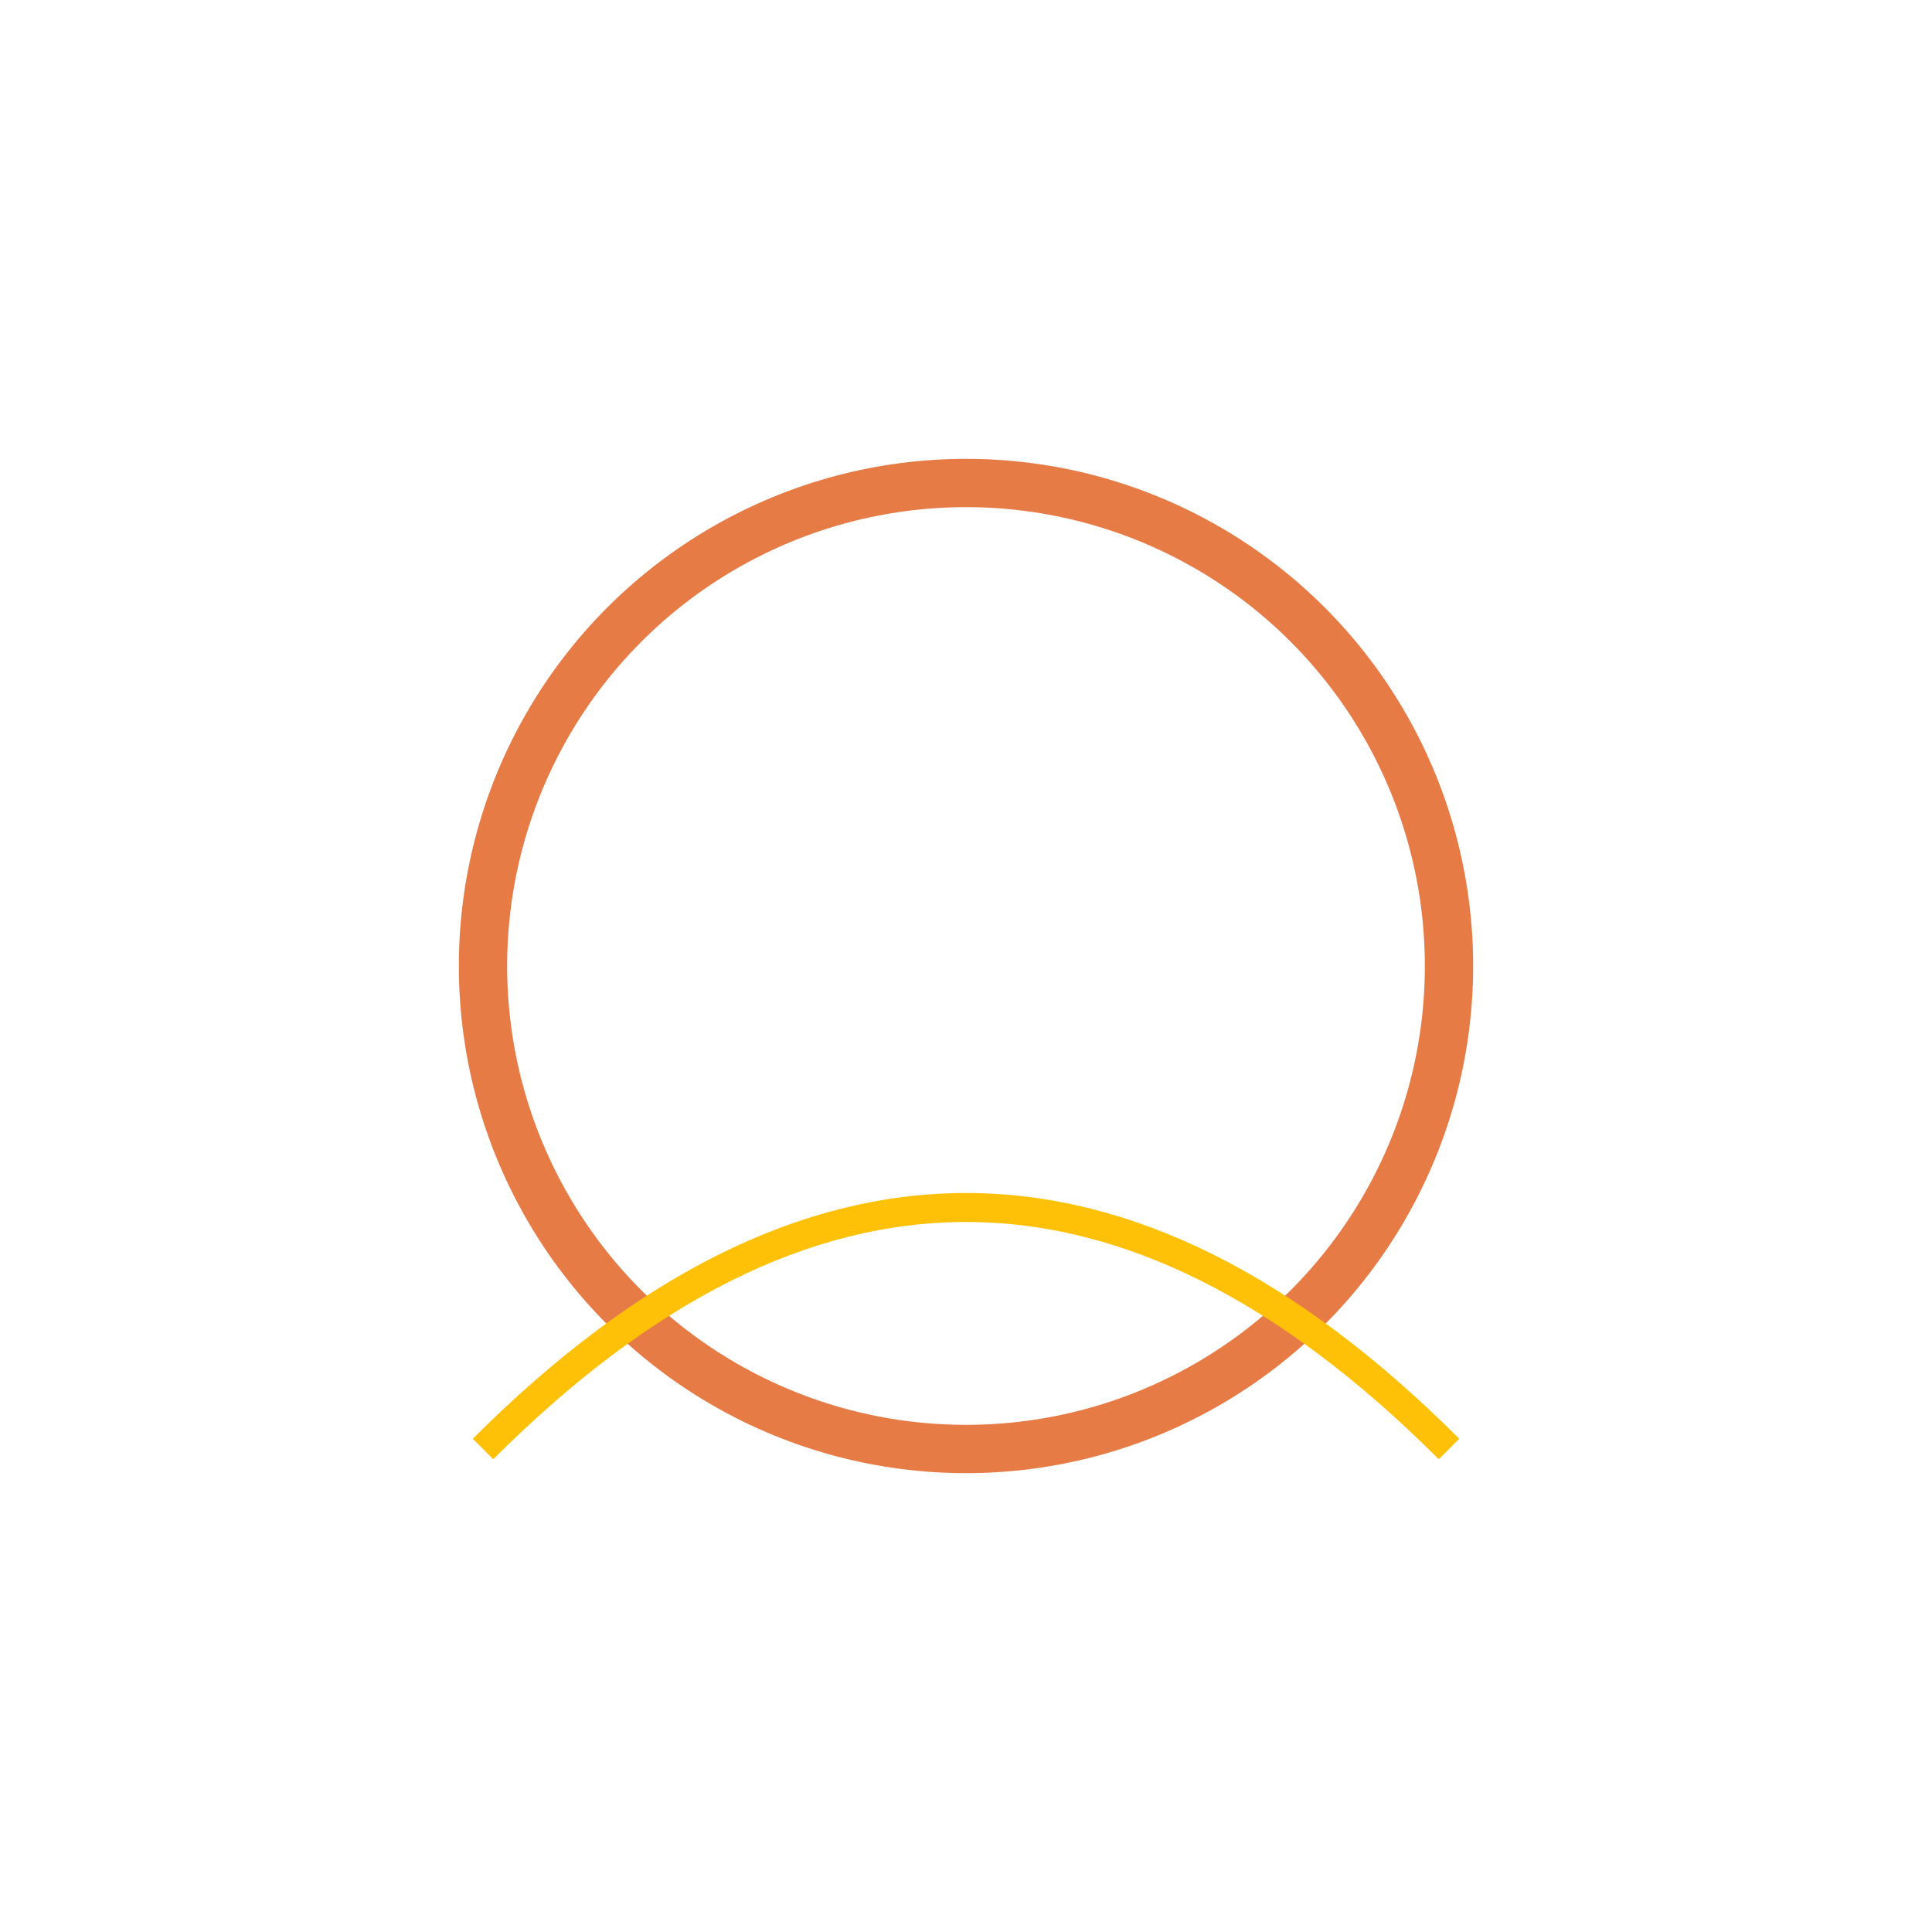 <svg width="200" height="200" xmlns="http://www.w3.org/2000/svg">
  <circle cx="100" cy="100" r="50" stroke="#E77B46" stroke-width="5" fill="none"/>
  <path d="M50,150 Q100,100 150,150" stroke="#FFC107" stroke-width="3" fill="none"/>
</svg>
